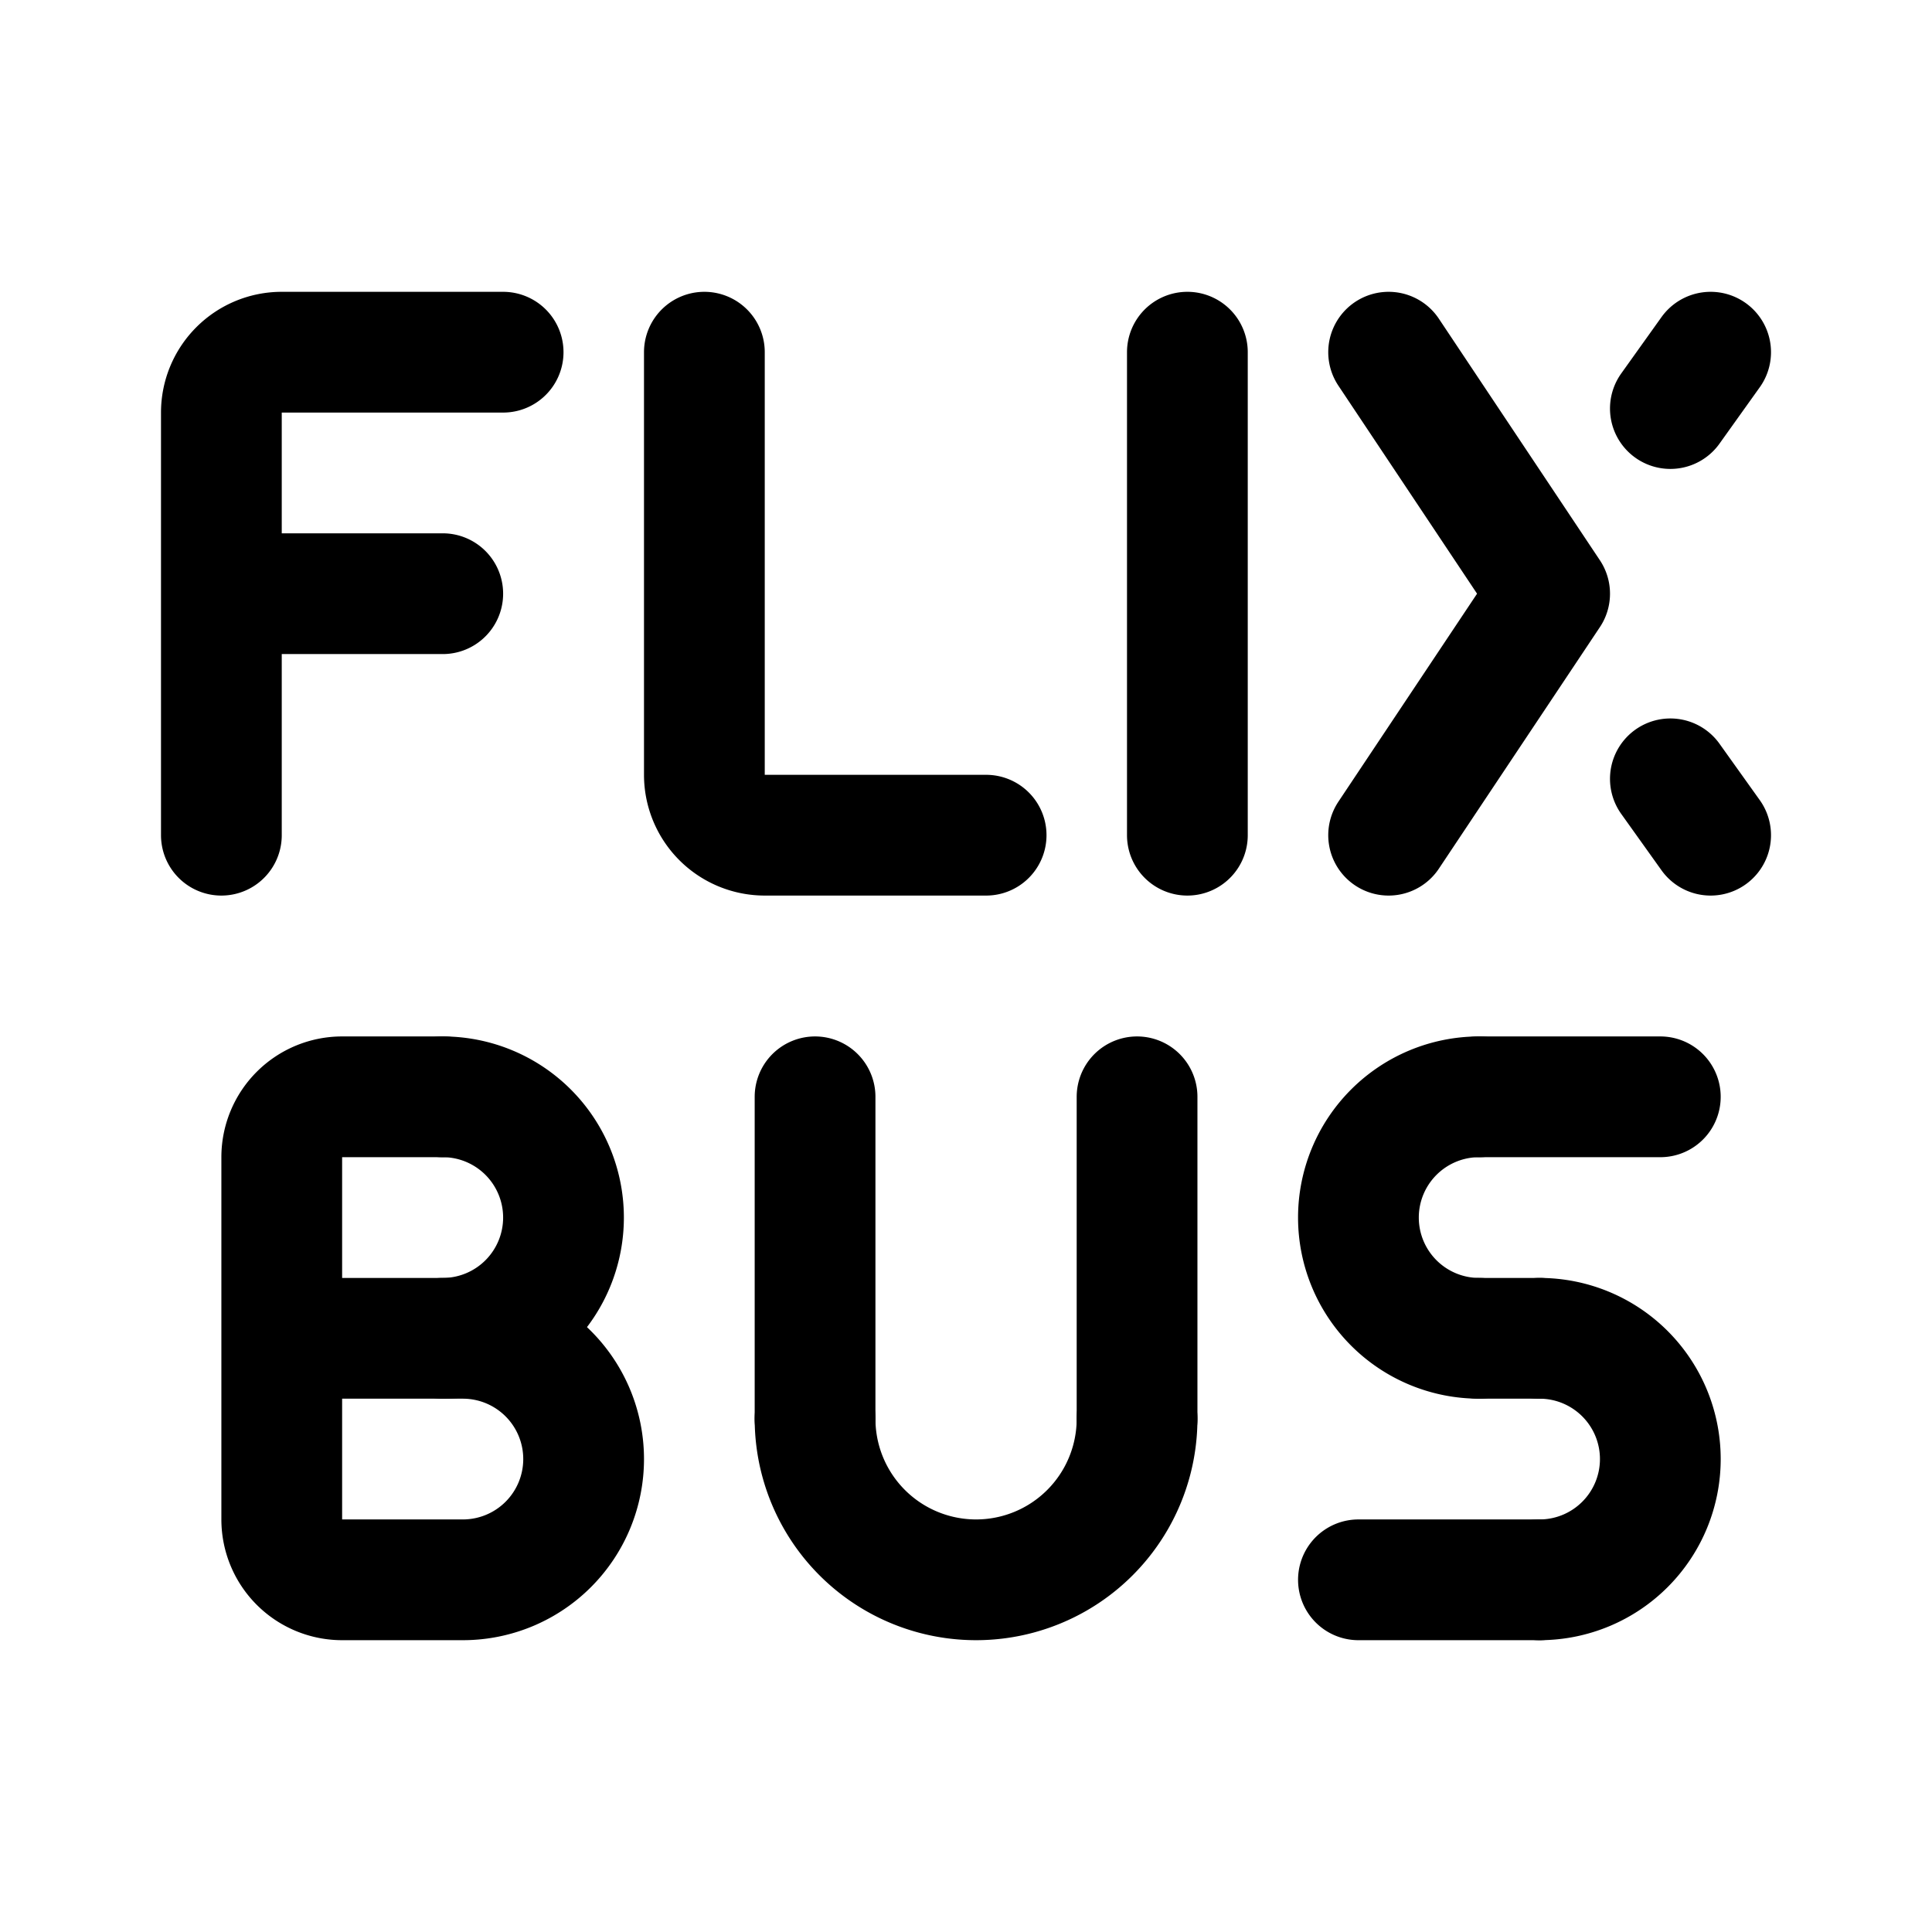 <svg xmlns="http://www.w3.org/2000/svg" width="192" height="192" fill="none"><path stroke="#000" stroke-linecap="round" stroke-linejoin="round" stroke-width="12" d="M44 133a12 12 0 0 0 12-12 12 12 0 0 0-12-12m103 0a12 12 0 0 0-8.485 3.515 11.996 11.996 0 0 0 0 16.97A12 12 0 0 0 147 133m6 24c3.183 0 6.235-1.264 8.485-3.515a11.996 11.996 0 0 0 0-16.97A12 12 0 0 0 153 133m-72 8a16 16 0 0 0 16 16 16 16 0 0 0 16-16"/><path stroke="#000" stroke-linecap="round" stroke-linejoin="round" stroke-width="12" d="M46 157a12 12 0 0 0 12-12 12 12 0 0 0-12-12m-18 0h22m97-24h18m-18 24h6m-18 24h18M44 109H34a6 6 0 0 0-6 6v36a6 6 0 0 0 6 6h12m72-122v48m-5 26v32m-32-32v32m57-106 16 24-16 24m32-48-4 5.6m4 42.4-4-5.6M22 83V41a6 6 0 0 1 6-6h22m20 0v42a6 6 0 0 0 6 6h22M22 59h22"/></svg>
